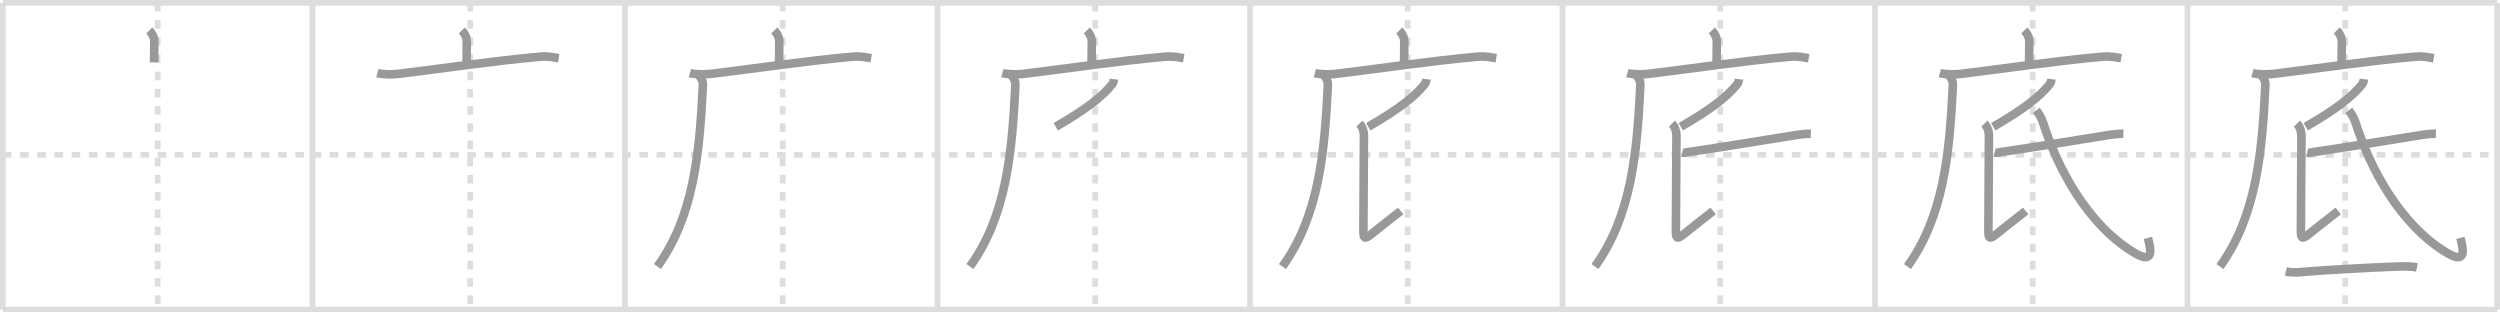 <svg width="872px" height="109px" viewBox="0 0 872 109" xmlns="http://www.w3.org/2000/svg" xmlns:xlink="http://www.w3.org/1999/xlink" xml:space="preserve" version="1.1" baseProfile="full">
<line x1="1" y1="1" x2="871" y2="1" style="stroke:#ddd;stroke-width:2"></line>
<line x1="1" y1="1" x2="1" y2="108" style="stroke:#ddd;stroke-width:2"></line>
<line x1="1" y1="108" x2="871" y2="108" style="stroke:#ddd;stroke-width:2"></line>
<line x1="871" y1="1" x2="871" y2="108" style="stroke:#ddd;stroke-width:2"></line>
<line x1="109" y1="1" x2="109" y2="108" style="stroke:#ddd;stroke-width:2"></line>
<line x1="218" y1="1" x2="218" y2="108" style="stroke:#ddd;stroke-width:2"></line>
<line x1="327" y1="1" x2="327" y2="108" style="stroke:#ddd;stroke-width:2"></line>
<line x1="436" y1="1" x2="436" y2="108" style="stroke:#ddd;stroke-width:2"></line>
<line x1="545" y1="1" x2="545" y2="108" style="stroke:#ddd;stroke-width:2"></line>
<line x1="654" y1="1" x2="654" y2="108" style="stroke:#ddd;stroke-width:2"></line>
<line x1="763" y1="1" x2="763" y2="108" style="stroke:#ddd;stroke-width:2"></line>
<line x1="1" y1="54" x2="871" y2="54" style="stroke:#ddd;stroke-width:2;stroke-dasharray:3 3"></line>
<line x1="55" y1="1" x2="55" y2="108" style="stroke:#ddd;stroke-width:2;stroke-dasharray:3 3"></line>
<line x1="164" y1="1" x2="164" y2="108" style="stroke:#ddd;stroke-width:2;stroke-dasharray:3 3"></line>
<line x1="273" y1="1" x2="273" y2="108" style="stroke:#ddd;stroke-width:2;stroke-dasharray:3 3"></line>
<line x1="382" y1="1" x2="382" y2="108" style="stroke:#ddd;stroke-width:2;stroke-dasharray:3 3"></line>
<line x1="491" y1="1" x2="491" y2="108" style="stroke:#ddd;stroke-width:2;stroke-dasharray:3 3"></line>
<line x1="600" y1="1" x2="600" y2="108" style="stroke:#ddd;stroke-width:2;stroke-dasharray:3 3"></line>
<line x1="709" y1="1" x2="709" y2="108" style="stroke:#ddd;stroke-width:2;stroke-dasharray:3 3"></line>
<line x1="818" y1="1" x2="818" y2="108" style="stroke:#ddd;stroke-width:2;stroke-dasharray:3 3"></line>
<path d="M52.06,10.63c1.22,1.22,1.76,2.62,1.76,3.9c0,0.79-0.07,4.46-0.07,7.21" style="fill:none;stroke:#999;stroke-width:3"></path>

<path d="M161.06,10.63c1.22,1.22,1.76,2.62,1.76,3.9c0,0.79-0.07,4.46-0.07,7.21" style="fill:none;stroke:#999;stroke-width:3"></path>
<path d="M131.63,25.48c1.9,0.54,5.41,0.52,7.3,0.29C155.5,23.75,172.0,21.25,188.21,19.79c3.16-0.28,5.08,0.26,6.67,0.53" style="fill:none;stroke:#999;stroke-width:3"></path>

<path d="M270.06,10.63c1.22,1.22,1.76,2.62,1.76,3.9c0,0.79-0.07,4.46-0.07,7.21" style="fill:none;stroke:#999;stroke-width:3"></path>
<path d="M240.63,25.48c1.9,0.54,5.41,0.52,7.3,0.29C264.5,23.75,281.0,21.25,297.21,19.79c3.16-0.28,5.08,0.26,6.67,0.53" style="fill:none;stroke:#999;stroke-width:3"></path>
<path d="M243.74,26.25c0.88,0.88,1.49,2.13,1.41,3.63C244.0,53.5,242.0,75.38,229.31,92.97" style="fill:none;stroke:#999;stroke-width:3"></path>

<path d="M379.06,10.63c1.22,1.22,1.76,2.62,1.76,3.9c0,0.79-0.07,4.46-0.07,7.21" style="fill:none;stroke:#999;stroke-width:3"></path>
<path d="M349.63,25.48c1.9,0.54,5.41,0.52,7.3,0.29C373.5,23.75,390.0,21.25,406.21,19.79c3.16-0.28,5.08,0.26,6.67,0.53" style="fill:none;stroke:#999;stroke-width:3"></path>
<path d="M352.74,26.25c0.88,0.88,1.49,2.13,1.41,3.63C353.0,53.5,351.0,75.38,338.31,92.97" style="fill:none;stroke:#999;stroke-width:3"></path>
<path d="M388.56,27.61c-0.06,0.5-0.25,1.29-0.62,1.76c-3.53,4.41-9.12,8.72-19.69,14.84" style="fill:none;stroke:#999;stroke-width:3"></path>

<path d="M488.06,10.63c1.22,1.22,1.76,2.62,1.76,3.9c0,0.79-0.07,4.46-0.07,7.21" style="fill:none;stroke:#999;stroke-width:3"></path>
<path d="M458.63,25.48c1.9,0.54,5.41,0.52,7.3,0.29C482.5,23.75,499.0,21.25,515.21,19.79c3.16-0.28,5.08,0.26,6.67,0.53" style="fill:none;stroke:#999;stroke-width:3"></path>
<path d="M461.74,26.25c0.88,0.88,1.49,2.13,1.41,3.63C462.0,53.5,460.0,75.38,447.31,92.97" style="fill:none;stroke:#999;stroke-width:3"></path>
<path d="M497.56,27.61c-0.06,0.5-0.25,1.29-0.62,1.76c-3.53,4.41-9.12,8.72-19.69,14.84" style="fill:none;stroke:#999;stroke-width:3"></path>
<path d="M474.16,43.12c0.98,0.98,1.58,2.54,1.58,4.34s-0.19,29.92-0.19,32.71c0,2.79,0.19,3.59,2.64,1.6c2.45-2,8.86-6.98,10.37-8.18" style="fill:none;stroke:#999;stroke-width:3"></path>

<path d="M597.06,10.63c1.22,1.22,1.76,2.62,1.76,3.9c0,0.79-0.07,4.46-0.07,7.21" style="fill:none;stroke:#999;stroke-width:3"></path>
<path d="M567.63,25.48c1.9,0.54,5.41,0.52,7.3,0.29C591.5,23.75,608.0,21.25,624.21,19.79c3.16-0.28,5.08,0.26,6.67,0.53" style="fill:none;stroke:#999;stroke-width:3"></path>
<path d="M570.74,26.25c0.88,0.88,1.49,2.13,1.41,3.63C571.0,53.5,569.0,75.38,556.31,92.97" style="fill:none;stroke:#999;stroke-width:3"></path>
<path d="M606.56,27.61c-0.06,0.5-0.25,1.29-0.62,1.76c-3.53,4.41-9.12,8.72-19.69,14.84" style="fill:none;stroke:#999;stroke-width:3"></path>
<path d="M583.16,43.12c0.98,0.98,1.58,2.54,1.58,4.34s-0.19,29.92-0.19,32.71c0,2.79,0.19,3.59,2.64,1.6c2.45-2,8.86-6.98,10.37-8.18" style="fill:none;stroke:#999;stroke-width:3"></path>
<path d="M586.71,53.23c0.71,0.19,2.01-0.17,2.71-0.27c10.12-1.45,27.25-4.31,36.97-5.85c1.74-0.28,3.73-0.49,5.25-0.45" style="fill:none;stroke:#999;stroke-width:3"></path>

<path d="M706.06,10.63c1.22,1.22,1.76,2.62,1.76,3.9c0,0.79-0.07,4.46-0.07,7.21" style="fill:none;stroke:#999;stroke-width:3"></path>
<path d="M676.63,25.48c1.9,0.54,5.41,0.52,7.3,0.29C700.5,23.75,717.0,21.25,733.21,19.79c3.16-0.28,5.08,0.26,6.67,0.53" style="fill:none;stroke:#999;stroke-width:3"></path>
<path d="M679.74,26.25c0.88,0.88,1.49,2.13,1.41,3.63C680.0,53.5,678.0,75.38,665.31,92.97" style="fill:none;stroke:#999;stroke-width:3"></path>
<path d="M715.56,27.61c-0.06,0.5-0.25,1.29-0.62,1.76c-3.53,4.41-9.12,8.72-19.69,14.84" style="fill:none;stroke:#999;stroke-width:3"></path>
<path d="M692.16,43.12c0.98,0.98,1.58,2.54,1.58,4.34s-0.19,29.92-0.19,32.71c0,2.79,0.19,3.59,2.64,1.6c2.45-2,8.86-6.98,10.37-8.18" style="fill:none;stroke:#999;stroke-width:3"></path>
<path d="M695.71,53.23c0.71,0.19,2.01-0.17,2.71-0.27c10.12-1.45,27.25-4.31,36.97-5.85c1.74-0.28,3.73-0.49,5.25-0.45" style="fill:none;stroke:#999;stroke-width:3"></path>
<path d="M710.27,38.5c0.98,1.25,1.83,2.7,2.32,4.22c5.16,16.09,15.45,35.47,31.67,45.34c7.18,4.37,5.99-0.94,4.93-5.09" style="fill:none;stroke:#999;stroke-width:3"></path>

<path d="M815.06,10.63c1.22,1.22,1.76,2.62,1.76,3.9c0,0.79-0.07,4.46-0.07,7.21" style="fill:none;stroke:#999;stroke-width:3"></path>
<path d="M785.63,25.48c1.9,0.54,5.41,0.52,7.3,0.29C809.5,23.75,826.0,21.25,842.21,19.79c3.16-0.28,5.08,0.26,6.67,0.53" style="fill:none;stroke:#999;stroke-width:3"></path>
<path d="M788.74,26.25c0.88,0.88,1.49,2.13,1.41,3.63C789.0,53.5,787.0,75.38,774.31,92.97" style="fill:none;stroke:#999;stroke-width:3"></path>
<path d="M824.56,27.61c-0.06,0.5-0.25,1.29-0.62,1.76c-3.53,4.41-9.12,8.72-19.69,14.84" style="fill:none;stroke:#999;stroke-width:3"></path>
<path d="M801.16,43.12c0.98,0.98,1.58,2.54,1.58,4.34s-0.19,29.92-0.19,32.71c0,2.79,0.19,3.59,2.64,1.6c2.45-2,8.86-6.98,10.37-8.18" style="fill:none;stroke:#999;stroke-width:3"></path>
<path d="M804.71,53.23c0.71,0.19,2.01-0.17,2.71-0.27c10.12-1.45,27.25-4.31,36.97-5.85c1.74-0.28,3.73-0.49,5.25-0.45" style="fill:none;stroke:#999;stroke-width:3"></path>
<path d="M819.27,38.5c0.98,1.25,1.83,2.7,2.32,4.22c5.16,16.09,15.45,35.47,31.67,45.34c7.18,4.37,5.99-0.94,4.93-5.09" style="fill:none;stroke:#999;stroke-width:3"></path>
<path d="M797.31,94.68c2.44,0.57,4.88,0.26,7.19,0.07c7.63-0.63,22.8-1.47,31-1.75c2.5-0.08,5.08-0.22,7.54,0.28" style="fill:none;stroke:#999;stroke-width:3"></path>

</svg>
